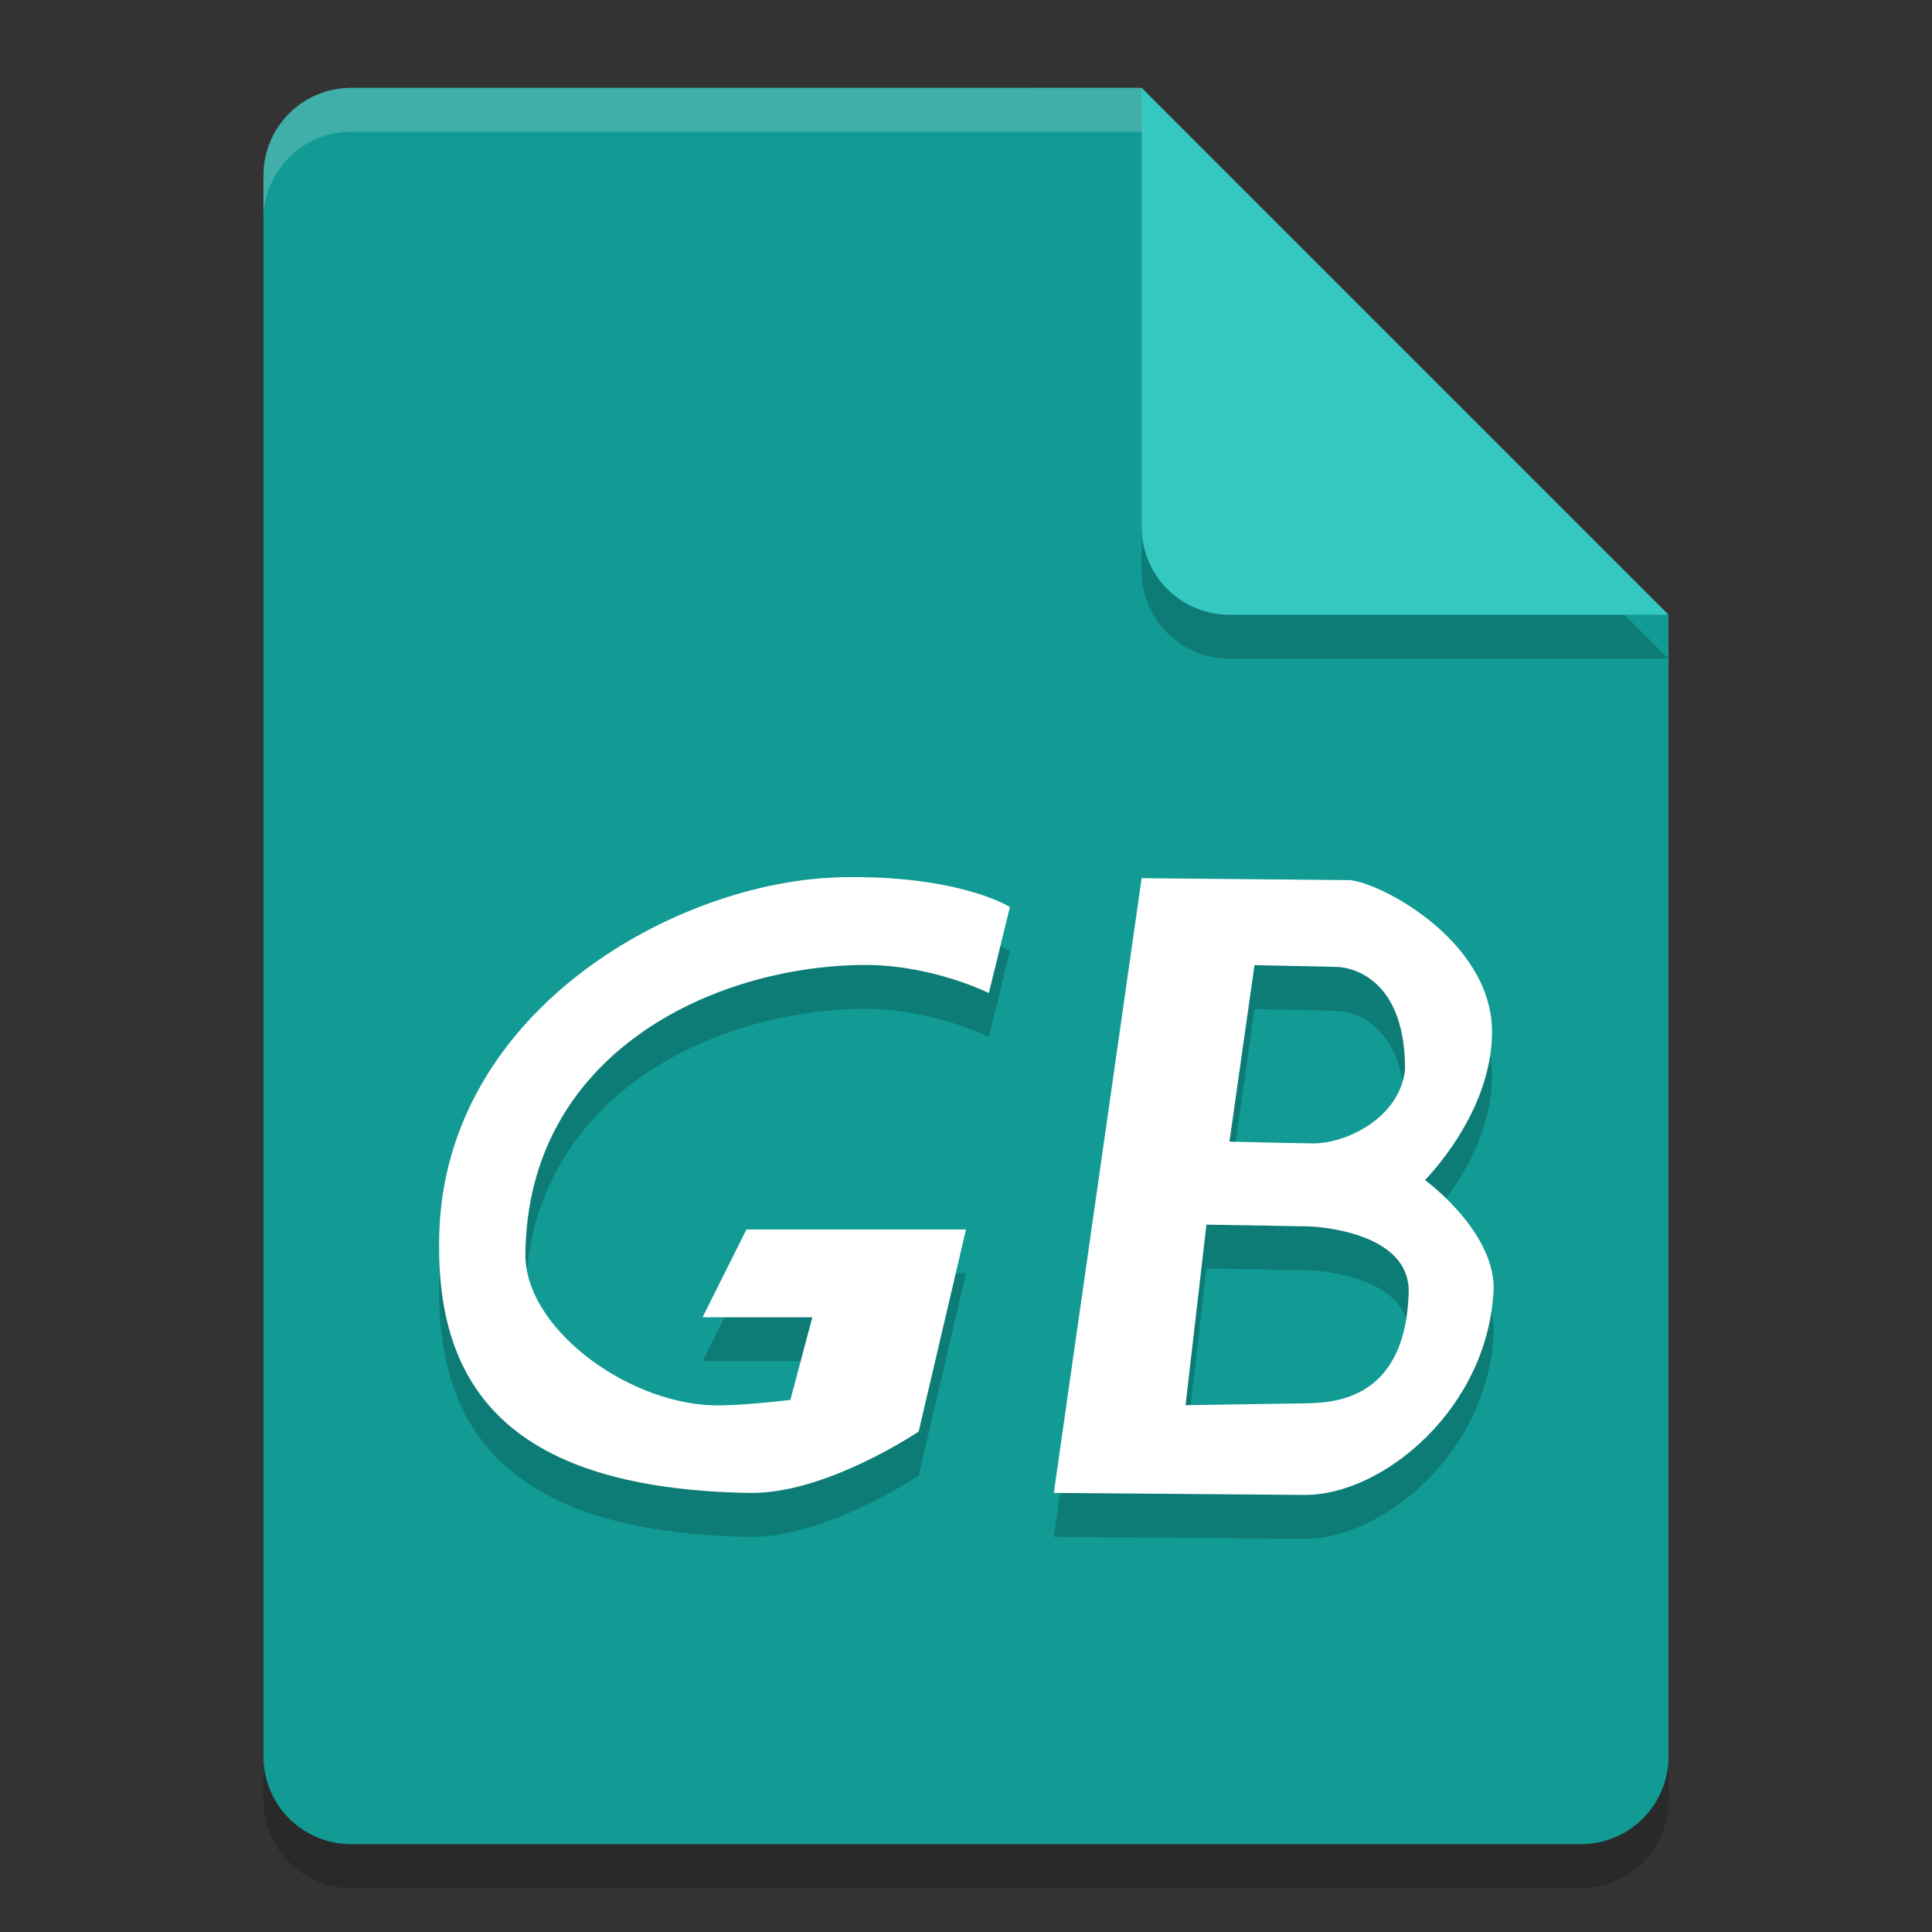<svg width="22" height="22" version="1.1" xmlns="http://www.w3.org/2000/svg">
 <rect width="100%" height="100%" fill="#333333" stroke="none"/>
 <g transform="translate(-1,-1)">
  <path d="m5 2.5c-0.554 0-1 0.446-1 1v18c0 0.554 0.446 1 1 1h14c0.554 0 1-0.446 1-1v-13l-6-6z" style="opacity:.2"/>
  <path d="m5 2c-0.554 0-1 0.446-1 1v18c0 0.554 0.446 1 1 1h14c0.554 0 1-0.446 1-1v-13l-5-1-1-5z" style="fill:#119b94"/>
  <path d="m20 8.5-6-6v5c0 0.554 0.446 1 1 1z" style="opacity:.2"/>
  <path d="m20 8-6-6v5c0 0.554 0.446 1 1 1z" style="fill:#34c8c0"/>
  <path d="m5 2c-0.554 0-1 0.446-1 1v0.5c0-0.554 0.446-1 1-1h9v-0.5z" style="fill:#ffffff;opacity:.2"/>
  <path d="m10.58 11.49c-1.846 0.035-4.502 1.492-4.578 4.055-0.049 1.642 0.671 2.91 3.539 2.955 0.866 0.013 1.92-0.699 1.92-0.699l0.539-2.301h-2.5l-0.5 1h1.25l-0.25 0.941s-0.594 0.073-0.898 0.061c-0.998-0.04-2.126-0.897-2.119-1.717 0.018-2.285 2.127-3.279 3.838-3.297 0.786-0.008 1.439 0.32 1.439 0.32l0.24-0.979s-0.568-0.366-1.92-0.34zm3.42 0.01-1 7 2.857 0.023c0.89 5e-3 2.104-0.992 2.152-2.365-0.01-0.659-0.783-1.221-0.783-1.221 0 0 0.764-0.756 0.764-1.688-8e-4 -1.055-1.324-1.727-1.637-1.727zm1.285 0.99 0.934 0.02s0.781-0.01 0.781 1.166c-0.06 0.567-0.692 0.848-1.047 0.844-0.317-0.004-0.953-0.02-0.953-0.02zm-0.547 2.955 1.17 0.02s1.156 0.034 1.133 0.758c-0.041 1.276-0.925 1.253-1.232 1.258l-1.309 0.02z" style="opacity:.2"/>
  <path d="m10.58 10.99c-1.846 0.035-4.502 1.492-4.578 4.055-0.049 1.642 0.671 2.91 3.539 2.955 0.866 0.013 1.92-0.699 1.92-0.699l0.539-2.301h-2.5l-0.5 1h1.25l-0.25 0.941s-0.594 0.073-0.898 0.061c-0.998-0.04-2.126-0.897-2.119-1.717 0.018-2.285 2.127-3.279 3.838-3.297 0.786-0.008 1.439 0.32 1.439 0.32l0.24-0.979s-0.568-0.366-1.92-0.34zm3.42 0.01-1 7 2.857 0.023c0.89 5e-3 2.104-0.992 2.152-2.365-0.01-0.659-0.783-1.221-0.783-1.221 0 0 0.764-0.756 0.764-1.688-8e-4 -1.055-1.324-1.727-1.637-1.727zm1.285 0.99 0.934 0.02s0.781-0.01 0.781 1.166c-0.06 0.567-0.692 0.848-1.047 0.844-0.317-0.004-0.953-0.02-0.953-0.02zm-0.547 2.955 1.17 0.02s1.156 0.034 1.133 0.758c-0.041 1.276-0.925 1.253-1.232 1.258l-1.309 0.02z" style="fill:#ffffff"/>
 </g>
</svg>
